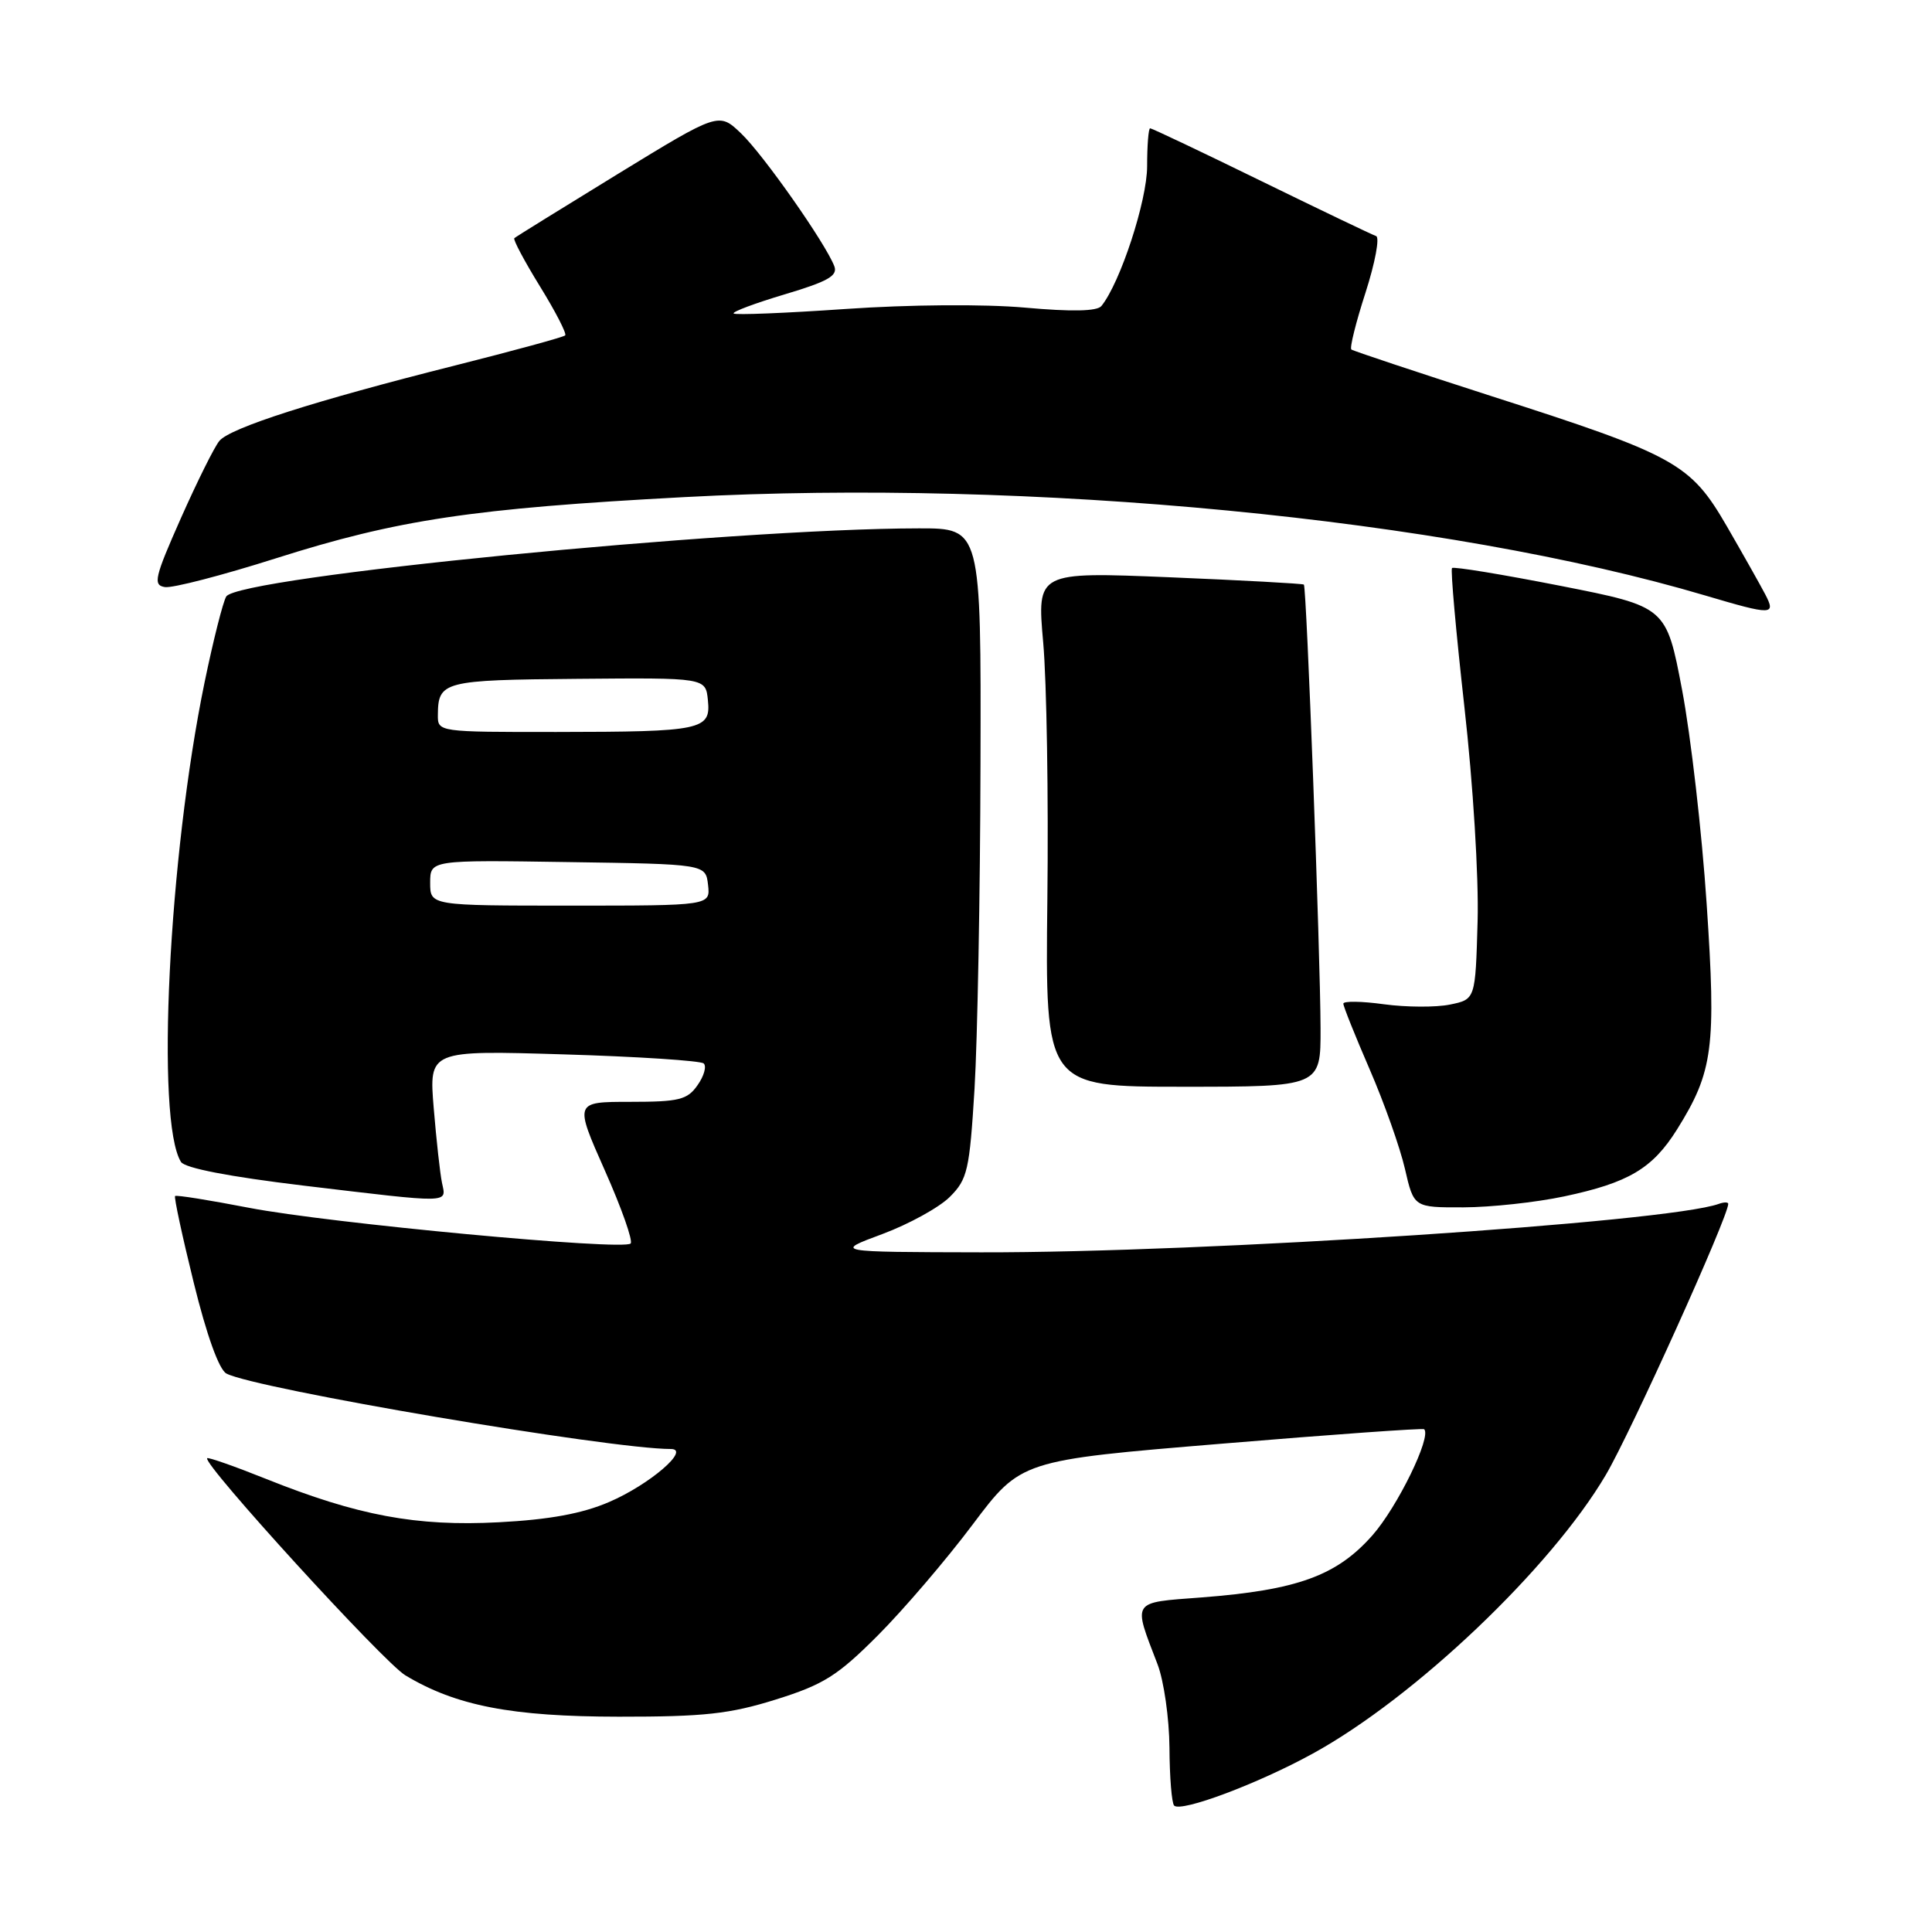 <?xml version="1.0" encoding="UTF-8" standalone="no"?>
<!DOCTYPE svg PUBLIC "-//W3C//DTD SVG 1.1//EN" "http://www.w3.org/Graphics/SVG/1.1/DTD/svg11.dtd" >
<svg xmlns="http://www.w3.org/2000/svg" xmlns:xlink="http://www.w3.org/1999/xlink" version="1.1" viewBox="0 0 256 256">
 <g >
 <path fill="currentColor"
d=" M 173.93 232.37 C 187.46 224.95 205.50 207.79 212.78 195.43 C 216.09 189.81 229.00 161.23 229.00 159.52 C 229.00 159.27 228.44 159.27 227.75 159.52 C 220.97 161.97 159.68 166.00 130.00 165.94 C 110.50 165.90 110.50 165.90 116.91 163.52 C 120.43 162.21 124.46 159.99 125.86 158.59 C 128.20 156.26 128.47 155.06 129.13 144.27 C 129.52 137.80 129.88 118.44 129.92 101.25 C 130.00 70.00 130.00 70.00 121.75 70.01 C 96.69 70.04 31.58 76.44 29.98 79.04 C 29.55 79.73 28.26 84.84 27.11 90.40 C 22.34 113.53 20.61 148.52 23.98 153.96 C 24.48 154.78 30.41 155.92 40.14 157.09 C 60.01 159.46 59.14 159.48 58.57 156.75 C 58.31 155.51 57.82 151.05 57.47 146.83 C 56.84 139.17 56.84 139.17 74.67 139.71 C 84.48 140.00 92.83 140.55 93.24 140.91 C 93.65 141.28 93.29 142.58 92.43 143.79 C 91.08 145.73 89.99 146.00 83.50 146.00 C 76.11 146.00 76.11 146.00 80.14 155.08 C 82.36 160.07 83.90 164.44 83.56 164.77 C 82.60 165.74 43.56 162.08 33.00 160.04 C 27.77 159.03 23.37 158.32 23.20 158.48 C 23.04 158.63 24.15 163.80 25.67 169.96 C 27.38 176.91 29.02 181.48 30.00 182.00 C 33.78 184.02 80.77 192.00 88.89 192.00 C 91.57 192.00 86.07 196.72 80.72 199.02 C 77.15 200.56 72.81 201.36 66.07 201.71 C 55.18 202.28 47.41 200.83 35.25 195.96 C 31.11 194.30 27.60 193.07 27.45 193.22 C 26.78 193.91 50.85 220.28 53.71 221.99 C 60.42 226.03 67.81 227.46 82.00 227.47 C 93.31 227.48 96.69 227.11 102.82 225.19 C 109.14 223.21 110.98 222.05 116.32 216.70 C 119.72 213.29 125.38 206.68 128.89 202.00 C 135.28 193.50 135.28 193.50 161.85 191.30 C 176.47 190.08 188.55 189.22 188.71 189.38 C 189.71 190.37 185.19 199.64 181.86 203.43 C 177.13 208.79 171.92 210.69 159.19 211.67 C 149.83 212.38 150.10 211.98 153.37 220.50 C 154.22 222.70 154.93 227.69 154.96 231.58 C 154.98 235.48 155.26 238.93 155.58 239.25 C 156.50 240.17 166.71 236.34 173.93 232.37 Z  M 207.26 158.53 C 215.80 156.72 218.96 154.85 222.22 149.65 C 227.00 142.00 227.42 138.79 226.14 119.77 C 225.51 110.27 224.04 97.52 222.89 91.44 C 220.79 80.39 220.79 80.39 206.79 77.63 C 199.09 76.12 192.61 75.05 192.40 75.27 C 192.19 75.48 192.93 83.76 194.04 93.67 C 195.19 103.88 195.95 116.19 195.79 122.06 C 195.50 132.42 195.50 132.42 192.13 133.11 C 190.28 133.49 186.34 133.47 183.38 133.07 C 180.42 132.66 178.00 132.63 178.00 132.99 C 178.00 133.35 179.57 137.27 181.49 141.70 C 183.41 146.13 185.51 152.05 186.16 154.87 C 187.34 160.00 187.34 160.00 193.92 159.98 C 197.54 159.97 203.54 159.32 207.26 158.53 Z  M 174.98 136.25 C 174.95 126.29 173.13 77.79 172.77 77.46 C 172.62 77.33 164.60 76.89 154.95 76.49 C 137.40 75.77 137.40 75.77 138.23 85.14 C 138.69 90.29 138.94 105.64 138.78 119.25 C 138.50 144.00 138.50 144.00 156.75 144.00 C 175.00 144.00 175.00 144.00 174.98 136.25 Z  M 233.90 78.75 C 233.25 77.51 230.97 73.46 228.82 69.74 C 223.98 61.39 222.09 60.34 197.50 52.45 C 187.60 49.26 179.30 46.50 179.06 46.31 C 178.82 46.11 179.66 42.72 180.94 38.77 C 182.21 34.82 182.84 31.45 182.34 31.28 C 181.83 31.11 174.98 27.83 167.12 23.99 C 159.25 20.14 152.63 17.00 152.40 17.00 C 152.18 17.00 152.00 19.26 152.00 22.03 C 152.00 26.59 148.44 37.47 145.94 40.55 C 145.37 41.25 142.03 41.32 135.80 40.76 C 130.37 40.28 120.48 40.36 112.06 40.94 C 104.11 41.49 97.43 41.76 97.21 41.54 C 96.99 41.32 100.04 40.18 103.99 39.00 C 109.69 37.30 111.04 36.54 110.55 35.27 C 109.38 32.22 101.14 20.48 98.20 17.68 C 95.25 14.86 95.25 14.86 81.87 23.05 C 74.52 27.56 68.34 31.38 68.15 31.56 C 67.96 31.73 69.49 34.61 71.55 37.95 C 73.61 41.29 75.12 44.22 74.89 44.44 C 74.67 44.67 68.10 46.46 60.29 48.43 C 41.62 53.13 30.51 56.69 29.07 58.42 C 28.42 59.19 26.13 63.80 23.97 68.66 C 20.48 76.53 20.25 77.53 21.84 77.79 C 22.82 77.96 29.44 76.24 36.56 73.98 C 52.67 68.86 62.60 67.37 90.67 65.87 C 136.55 63.41 191.61 68.72 226.00 78.92 C 234.84 81.54 235.35 81.53 233.90 78.75 Z  M 57.00 116.98 C 57.00 113.95 57.00 113.95 75.25 114.23 C 93.50 114.50 93.50 114.50 93.82 117.25 C 94.13 120.00 94.13 120.00 75.57 120.00 C 57.00 120.00 57.00 120.00 57.00 116.98 Z  M 58.02 94.75 C 58.05 90.27 58.72 90.10 76.53 89.95 C 93.50 89.80 93.50 89.80 93.80 92.77 C 94.21 96.73 93.07 96.97 73.75 96.99 C 58.07 97.00 58.00 96.99 58.02 94.75 Z "/>
</g>
</svg>